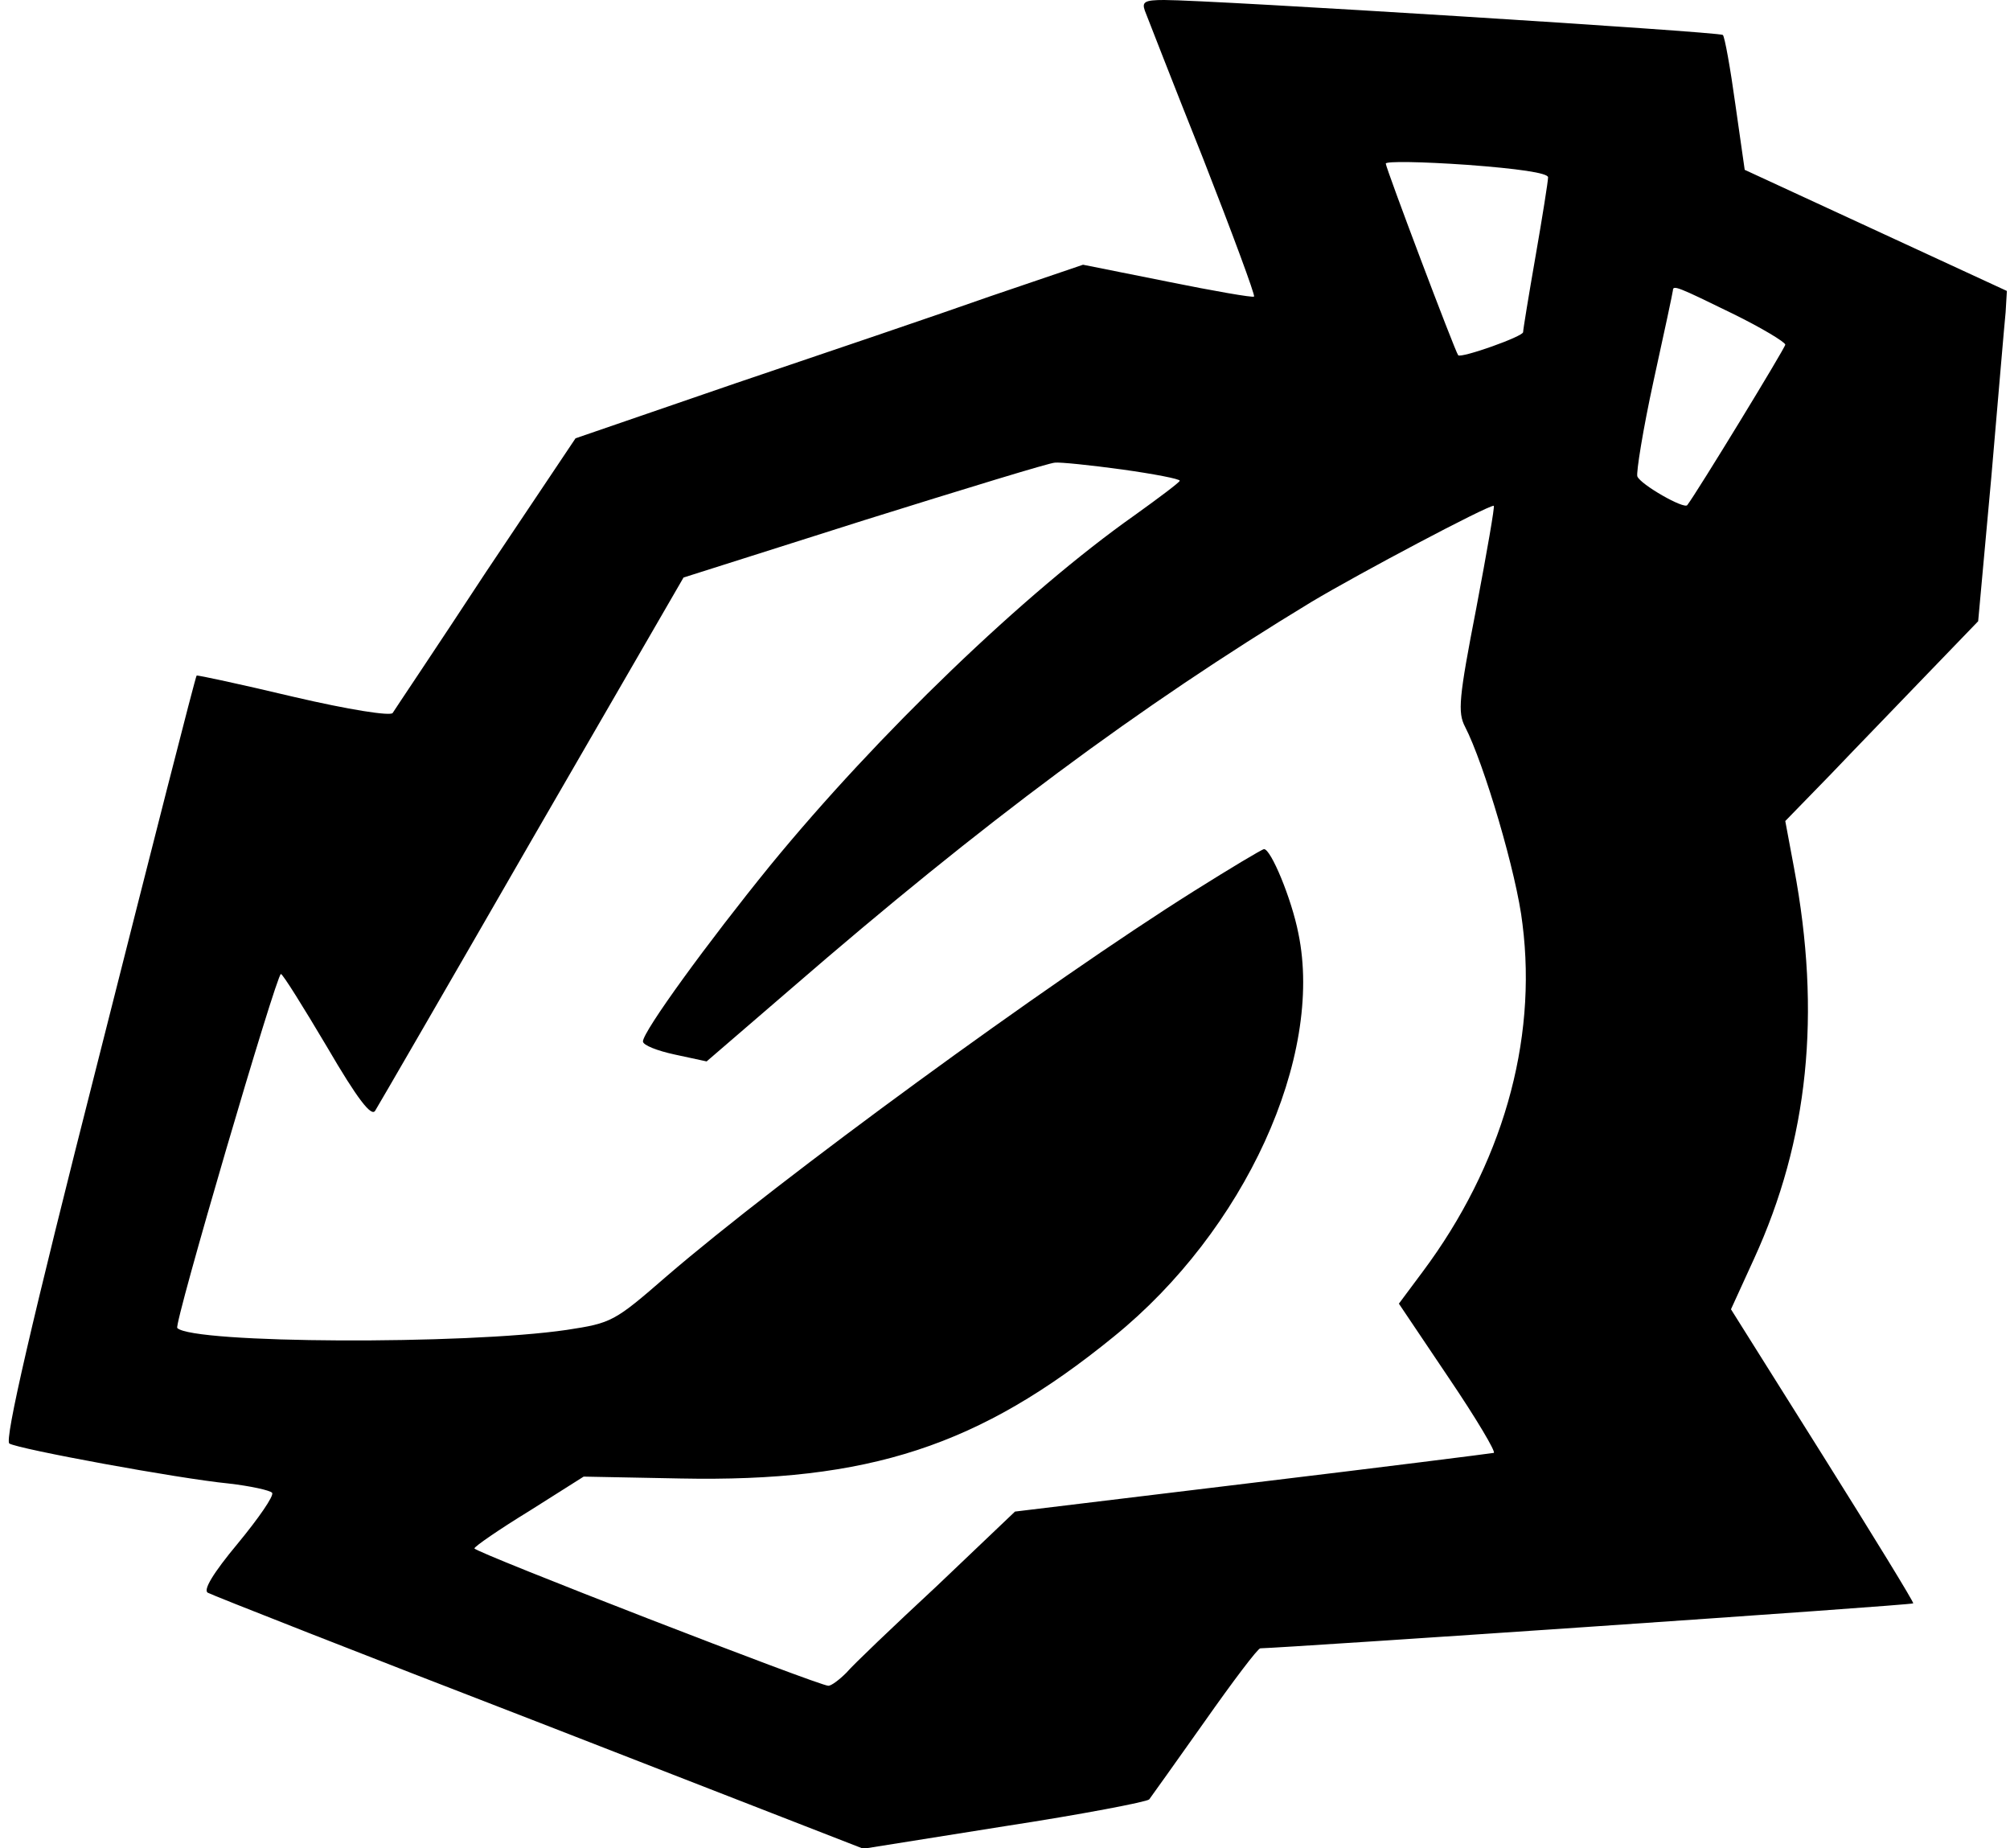 <?xml version="1.0" standalone="no"?>
<!DOCTYPE svg PUBLIC "-//W3C//DTD SVG 20010904//EN"
 "http://www.w3.org/TR/2001/REC-SVG-20010904/DTD/svg10.dtd">
<svg version="1.0" xmlns="http://www.w3.org/2000/svg"
 width="322pt" height="296pt" viewBox="0 0 322 296"
 preserveAspectRatio="xMidYMid meet">

<g transform="translate(0,296) scale(0.1,-0.1)"
fill="#000000" stroke="none">
<path d="M1834 2943 c4 -10 45 -116 93 -236 47 -120 84 -220 82 -222 -2 -2
-65 9 -139 24 l-135 27 -150 -51 c-82 -29 -265 -91 -407 -139 l-256 -88 -144
-215 c-78 -119 -146 -220 -149 -225 -4 -5 -69 5 -159 26 -84 20 -154 35 -155
34 -2 -2 -72 -277 -157 -613 -109 -428 -151 -612 -143 -617 15 -9 270 -56 351
-64 35 -4 67 -11 70 -15 3 -5 -22 -41 -55 -81 -40 -48 -56 -75 -48 -79 7 -4
246 -98 531 -208 l519 -202 226 36 c124 19 228 39 232 43 3 4 43 60 89 125 45
64 85 117 89 117 44 1 1044 69 1046 72 1 2 -64 108 -145 237 l-147 234 37 81
c87 190 108 392 64 626 l-14 75 73 75 c39 41 109 113 154 160 l82 85 21 230
c11 127 21 246 23 265 l2 34 -210 97 -210 97 -15 105 c-8 58 -17 108 -20 111
-5 5 -819 56 -895 56 -31 0 -36 -3 -31 -17z m646 -267 c0 -6 -9 -63 -20 -126
-11 -63 -20 -118 -20 -122 0 -7 -99 -42 -104 -37 -5 6 -116 300 -116 307 0 4
58 3 130 -2 81 -6 130 -13 130 -20z m295 -218 c47 -23 85 -46 85 -50 0 -5
-141 -236 -157 -257 -5 -7 -75 33 -80 46 -2 6 9 75 26 153 17 77 31 143 31
145 0 9 9 5 95 -37z m-977 -250 c50 -7 92 -15 92 -18 -1 -3 -33 -27 -72 -55
-176 -124 -412 -351 -584 -561 -100 -123 -204 -266 -204 -282 0 -6 23 -15 51
-21 l51 -11 137 118 c305 264 555 450 832 618 77 46 281 154 292 154 2 0 -11
-74 -28 -164 -28 -144 -30 -167 -18 -190 30 -58 83 -236 92 -316 24 -189 -33
-387 -160 -557 l-38 -51 80 -119 c44 -65 76 -119 72 -120 -5 -1 -179 -23 -387
-48 l-380 -46 -125 -119 c-70 -65 -135 -127 -145 -139 -11 -11 -24 -21 -29
-21 -15 0 -567 214 -567 220 0 3 39 30 88 60 l87 55 155 -3 c302 -6 479 52
694 227 210 170 337 448 296 646 -11 56 -44 135 -55 135 -3 0 -53 -30 -112
-67 -234 -147 -665 -462 -845 -617 -84 -73 -88 -75 -160 -86 -163 -24 -599
-22 -624 3 -6 5 159 567 166 567 3 0 36 -53 74 -117 49 -84 71 -112 77 -102 5
8 118 203 251 434 l243 420 290 92 c160 50 297 92 305 92 8 1 57 -4 108 -11z"/>
</g>
</svg>
